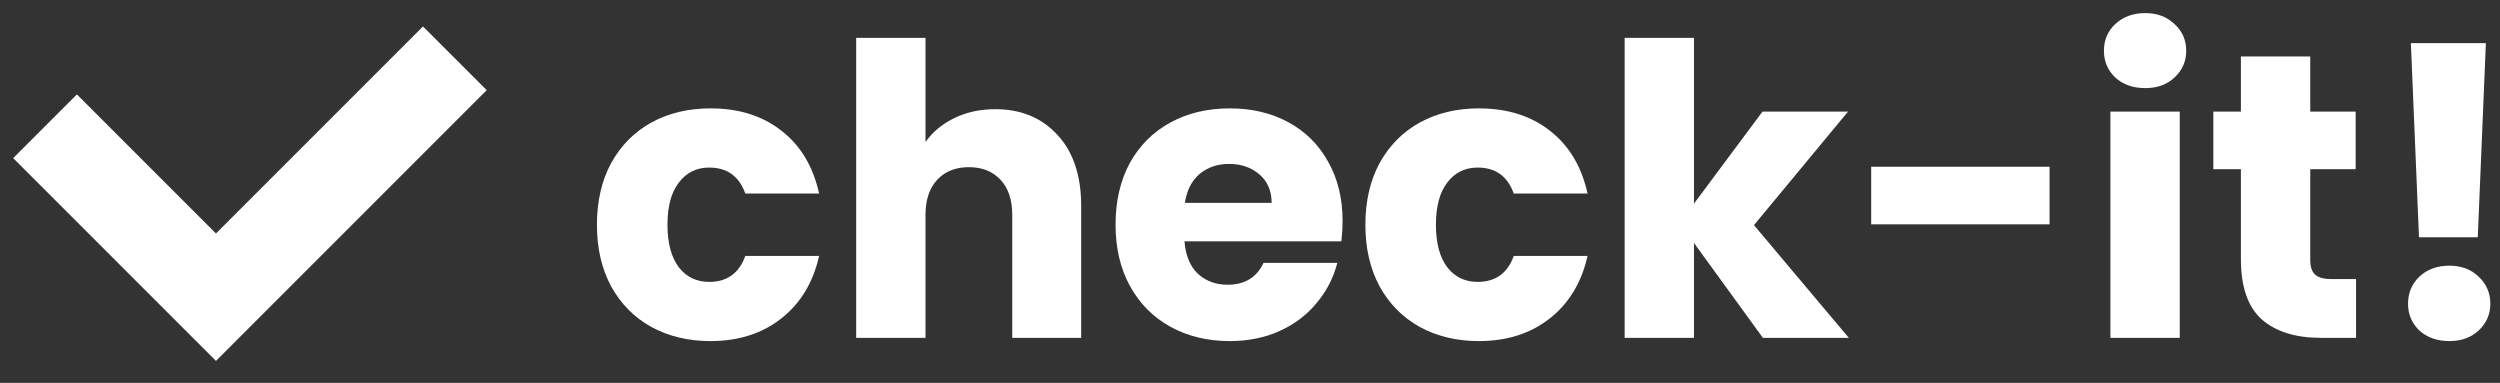 <svg width="111" height="17" viewBox="0 0 111 17" fill="none" xmlns="http://www.w3.org/2000/svg">
<rect x="0" y="0" width="111" height="17" fill="#333333" stroke="none"/>
<path fill-rule="evenodd" clip-rule="evenodd" d="M93.918 3.444C94.266 3.756 94.71 3.912 95.25 3.912C95.778 3.912 96.21 3.756 96.546 3.444C96.894 3.12 97.068 2.724 97.068 2.256C97.068 1.776 96.894 1.38 96.546 1.068C96.21 0.744 95.778 0.582 95.25 0.582C94.71 0.582 94.266 0.744 93.918 1.068C93.582 1.38 93.414 1.776 93.414 2.256C93.414 2.724 93.582 3.12 93.918 3.444ZM93.702 15H96.78V4.956H93.702V15ZM44.188 4.848C45.34 4.848 46.264 5.232 46.96 6C47.656 6.756 48.004 7.8 48.004 9.132V15H44.944V9.546C44.944 8.874 44.77 8.352 44.422 7.98C44.074 7.608 43.606 7.422 43.018 7.422C42.43 7.422 41.962 7.608 41.614 7.98C41.266 8.352 41.092 8.874 41.092 9.546V15H38.014V1.68H41.092V6.306C41.404 5.862 41.83 5.508 42.37 5.244C42.91 4.98 43.516 4.848 44.188 4.848ZM26.504 9.978C26.504 8.934 26.714 8.022 27.134 7.242C27.566 6.462 28.16 5.862 28.916 5.442C29.684 5.022 30.56 4.812 31.544 4.812C32.804 4.812 33.854 5.142 34.694 5.802C35.546 6.462 36.104 7.392 36.368 8.592H33.092C32.816 7.824 32.282 7.44 31.49 7.44C30.926 7.44 30.476 7.662 30.14 8.106C29.804 8.538 29.636 9.162 29.636 9.978C29.636 10.794 29.804 11.424 30.14 11.868C30.476 12.3 30.926 12.516 31.49 12.516C32.282 12.516 32.816 12.132 33.092 11.364H36.368C36.104 12.54 35.546 13.464 34.694 14.136C33.842 14.808 32.792 15.144 31.544 15.144C30.56 15.144 29.684 14.934 28.916 14.514C28.16 14.094 27.566 13.494 27.134 12.714C26.714 11.934 26.504 11.022 26.504 9.978ZM59.557 10.716C59.593 10.404 59.611 10.104 59.611 9.816C59.611 8.808 59.395 7.926 58.963 7.17C58.543 6.414 57.955 5.832 57.199 5.424C56.443 5.016 55.579 4.812 54.607 4.812C53.611 4.812 52.729 5.022 51.961 5.442C51.193 5.862 50.593 6.462 50.161 7.242C49.741 8.022 49.531 8.934 49.531 9.978C49.531 11.022 49.747 11.934 50.179 12.714C50.611 13.494 51.211 14.094 51.979 14.514C52.747 14.934 53.623 15.144 54.607 15.144C55.423 15.144 56.161 14.994 56.821 14.694C57.481 14.394 58.027 13.98 58.459 13.452C58.903 12.924 59.209 12.33 59.377 11.67H56.101C55.801 12.318 55.267 12.642 54.499 12.642C53.983 12.642 53.545 12.48 53.185 12.156C52.837 11.82 52.639 11.34 52.591 10.716H59.557ZM55.921 7.746C56.281 8.058 56.461 8.478 56.461 9.006H52.609C52.693 8.454 52.909 8.028 53.257 7.728C53.617 7.428 54.055 7.278 54.571 7.278C55.111 7.278 55.561 7.434 55.921 7.746ZM60.623 9.978C60.623 8.934 60.833 8.022 61.253 7.242C61.685 6.462 62.279 5.862 63.035 5.442C63.803 5.022 64.679 4.812 65.663 4.812C66.923 4.812 67.973 5.142 68.813 5.802C69.665 6.462 70.223 7.392 70.487 8.592H67.211C66.935 7.824 66.401 7.44 65.609 7.44C65.045 7.44 64.595 7.662 64.259 8.106C63.923 8.538 63.755 9.162 63.755 9.978C63.755 10.794 63.923 11.424 64.259 11.868C64.595 12.3 65.045 12.516 65.609 12.516C66.401 12.516 66.935 12.132 67.211 11.364H70.487C70.223 12.54 69.665 13.464 68.813 14.136C67.961 14.808 66.911 15.144 65.663 15.144C64.679 15.144 63.803 14.934 63.035 14.514C62.279 14.094 61.685 13.494 61.253 12.714C60.833 11.934 60.623 11.022 60.623 9.978ZM75.212 10.788L78.272 15H82.088L77.876 9.996L82.052 4.956H78.254L75.212 9.042V1.68H72.134V15H75.212V10.788ZM91.001 7.404V9.96H83.081V7.404H91.001ZM104.609 12.39V15H103.043C101.927 15 101.057 14.73 100.433 14.19C99.808 13.638 99.496 12.744 99.496 11.508V7.512H98.272V4.956H99.496V2.508H102.575V4.956H104.591V7.512H102.575V11.544C102.575 11.844 102.647 12.06 102.791 12.192C102.935 12.324 103.175 12.39 103.511 12.39H104.609ZM110.013 10.536L110.373 1.914H107.043L107.403 10.536H110.013ZM107.421 14.676C107.769 14.988 108.213 15.144 108.753 15.144C109.281 15.144 109.713 14.988 110.049 14.676C110.397 14.352 110.571 13.956 110.571 13.488C110.571 13.008 110.397 12.606 110.049 12.282C109.713 11.958 109.281 11.796 108.753 11.796C108.213 11.796 107.769 11.958 107.421 12.282C107.085 12.606 106.917 13.008 106.917 13.488C106.917 13.956 107.085 14.352 107.421 14.676ZM3.414 4.192L0.586 7.021L9.589 16.024L21.61 4.003L18.781 1.175L9.589 10.367L3.414 4.192Z" fill="white"/>
</svg>
